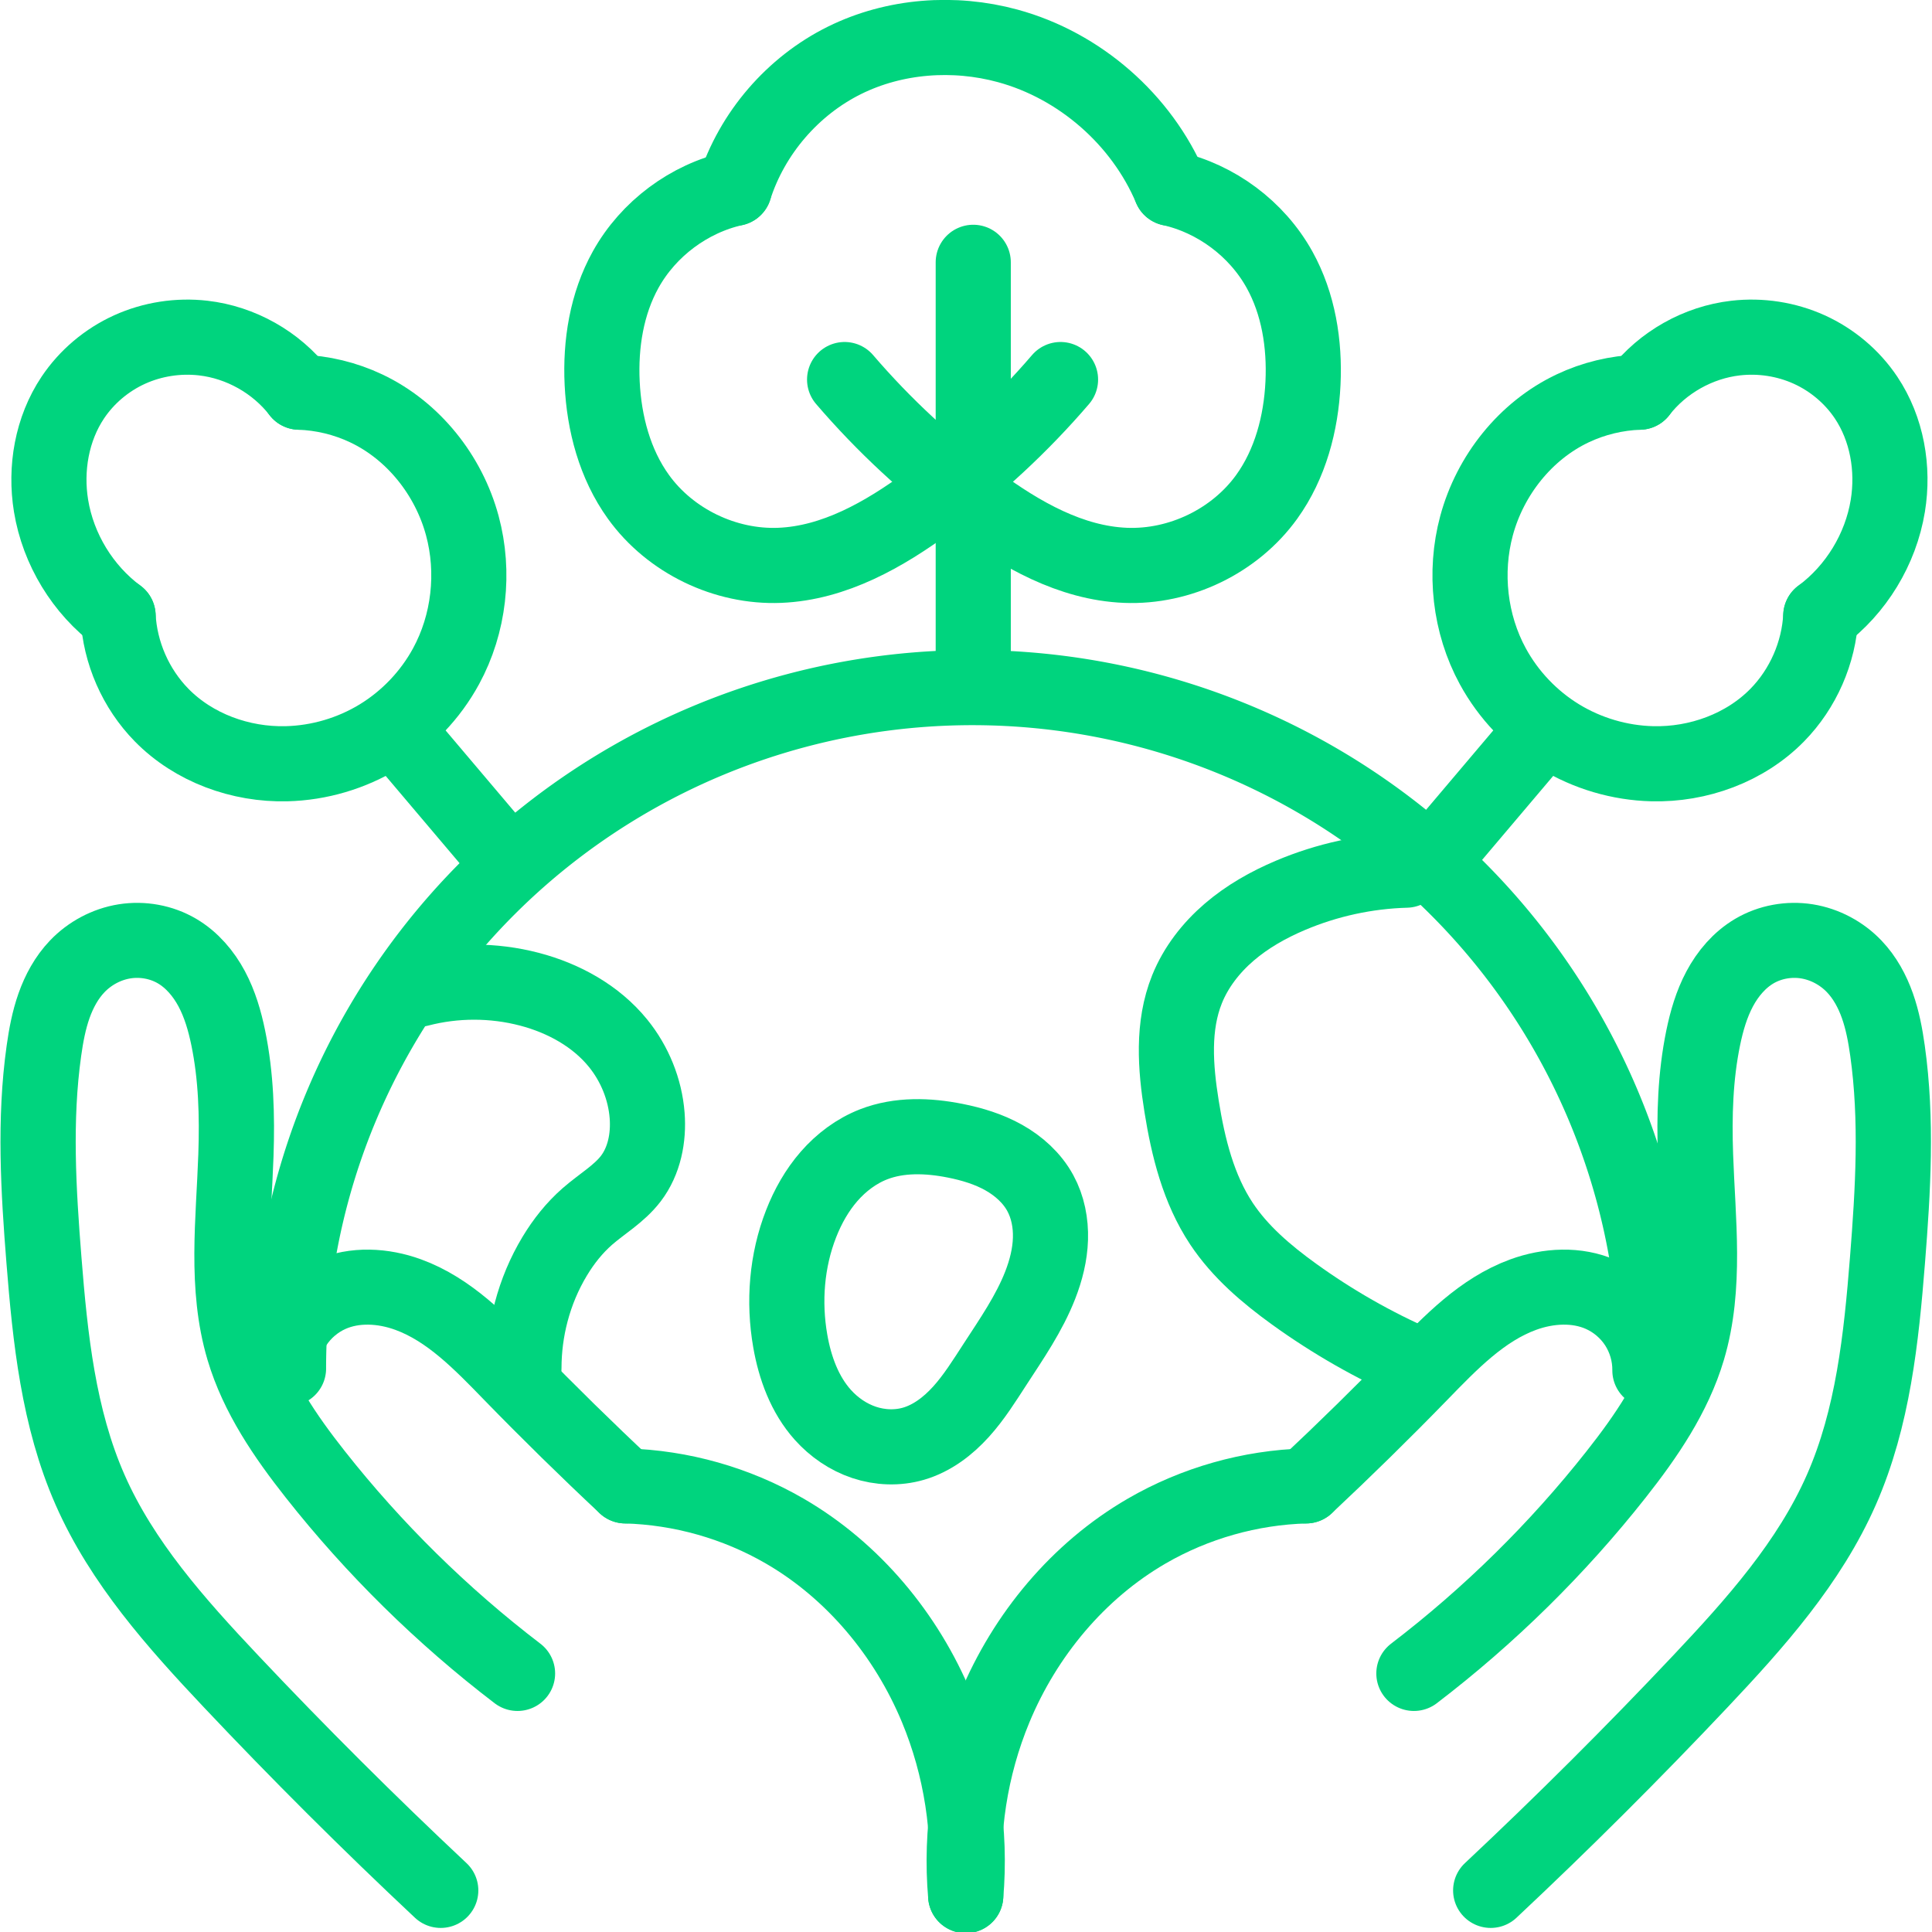 <?xml version="1.0" encoding="UTF-8" standalone="no"?>
<!-- Created with Inkscape (http://www.inkscape.org/) -->

<svg
   width="180"
   height="180"
   viewBox="0 0 180 180"
   version="1.1"
   id="svg5"
   inkscape:version="1.1.2 (b8e25be833, 2022-02-05)"
   sodipodi:docname="sustainability-green.svg"
   inkscape:export-filename="C:\Users\Leslie\Documents\Spica Web Designs\Projects\EcoBreeze\Images\sustainability-green.png"
   inkscape:export-xdpi="410.25601"
   inkscape:export-ydpi="410.25601"
   xmlns:inkscape="http://www.inkscape.org/namespaces/inkscape"
   xmlns:sodipodi="http://sodipodi.sourceforge.net/DTD/sodipodi-0.dtd"
   xmlns="http://www.w3.org/2000/svg"
   xmlns:svg="http://www.w3.org/2000/svg">
  <sodipodi:namedview
     id="namedview7"
     pagecolor="#505050"
     bordercolor="#eeeeee"
     borderopacity="1"
     inkscape:pageshadow="0"
     inkscape:pageopacity="0"
     inkscape:pagecheckerboard="0"
     inkscape:document-units="px"
     showgrid="false"
     inkscape:zoom="1.4633182"
     inkscape:cx="-70.729661"
     inkscape:cy="91.231012"
     inkscape:window-width="1920"
     inkscape:window-height="1051"
     inkscape:window-x="-9"
     inkscape:window-y="-9"
     inkscape:window-maximized="1"
     inkscape:current-layer="layer1" />
  <defs
     id="defs2">
    <inkscape:path-effect
       effect="spiro"
       id="path-effect2552"
       is_visible="true"
       lpeversion="1" />
    <inkscape:path-effect
       effect="spiro"
       id="path-effect2253"
       is_visible="true"
       lpeversion="1" />
    <inkscape:path-effect
       effect="spiro"
       id="path-effect2247"
       is_visible="true"
       lpeversion="1" />
    <inkscape:path-effect
       effect="spiro"
       id="path-effect2210"
       is_visible="true"
       lpeversion="1" />
    <inkscape:path-effect
       effect="spiro"
       id="path-effect2204"
       is_visible="true"
       lpeversion="1" />
    <inkscape:path-effect
       effect="spiro"
       id="path-effect2198"
       is_visible="true"
       lpeversion="1" />
    <inkscape:path-effect
       effect="spiro"
       id="path-effect2112"
       is_visible="true"
       lpeversion="1" />
    <inkscape:path-effect
       effect="spiro"
       id="path-effect1882"
       is_visible="true"
       lpeversion="1" />
    <inkscape:path-effect
       effect="spiro"
       id="path-effect1765"
       is_visible="true"
       lpeversion="1" />
    <inkscape:path-effect
       effect="spiro"
       id="path-effect1761"
       is_visible="true"
       lpeversion="1" />
    <inkscape:path-effect
       effect="spiro"
       id="path-effect1757"
       is_visible="true"
       lpeversion="1" />
    <inkscape:path-effect
       effect="spiro"
       id="path-effect1753"
       is_visible="true"
       lpeversion="1" />
    <inkscape:path-effect
       effect="spiro"
       id="path-effect1749"
       is_visible="true"
       lpeversion="1" />
    <inkscape:path-effect
       effect="spiro"
       id="path-effect1496"
       is_visible="true"
       lpeversion="1" />
    <inkscape:path-effect
       effect="spiro"
       id="path-effect1492"
       is_visible="true"
       lpeversion="1" />
    <inkscape:path-effect
       effect="spiro"
       id="path-effect1488"
       is_visible="true"
       lpeversion="1" />
    <inkscape:path-effect
       effect="spiro"
       id="path-effect1391"
       is_visible="true"
       lpeversion="1" />
    <inkscape:path-effect
       effect="spiro"
       id="path-effect1274"
       is_visible="true"
       lpeversion="1" />
    <inkscape:path-effect
       effect="spiro"
       id="path-effect1157"
       is_visible="true"
       lpeversion="1" />
    <inkscape:path-effect
       effect="spiro"
       id="path-effect962"
       is_visible="true"
       lpeversion="1" />
    <inkscape:path-effect
       effect="spiro"
       id="path-effect1141"
       is_visible="true"
       lpeversion="1" />
    <inkscape:path-effect
       effect="spiro"
       id="path-effect1024"
       is_visible="true"
       lpeversion="1" />
    <inkscape:path-effect
       effect="spiro"
       id="path-effect871"
       is_visible="true"
       lpeversion="1" />
  </defs>
  <g
     inkscape:label="Layer 1"
     inkscape:groupmode="layer"
     id="layer1">
    <g
       id="g1506"
       transform="matrix(0.349,0,0,0.348,61.81,40.571)"
       style="stroke-width:20.084;stroke-miterlimit:4;stroke-dasharray:none">
      <g
         id="g1476"
         style="stroke-width:20.084;stroke-miterlimit:4;stroke-dasharray:none">
        <path
           style="fill:none;stroke:#00d47e;stroke-width:20.084;stroke-linecap:round;stroke-linejoin:round;stroke-miterlimit:4;stroke-dasharray:none;stroke-opacity:1"
           d="m -59.454,389.526 c -19.245,-18.101 -37.936,-36.792 -56.037,-56.037 -14.589,-15.511 -29.038,-31.75 -37.586,-51.253 -8.434,-19.243 -10.641,-40.56 -12.301,-61.504 -1.479,-18.659 -2.601,-37.501 0,-56.037 0.571,-4.068 1.325,-8.13 2.689,-12.005 1.364,-3.874 3.362,-7.572 6.194,-10.547 3.345,-3.513 7.838,-5.934 12.628,-6.703 4.789,-0.768 9.846,0.138 14.024,2.603 3.987,2.352 7.087,6.028 9.261,10.114 2.175,4.087 3.474,8.586 4.406,13.12 2.12,10.31 2.41,20.916 2.05,31.435 -0.595,17.404 -2.899,35.24 2.05,51.937 3.676,12.402 11.138,23.319 19.135,33.486 15.675,19.93 33.859,37.884 53.987,53.304"
           id="path960"
           inkscape:path-effect="#path-effect962"
           inkscape:original-d="m -59.453918,389.52567 c -18.678008,-18.67801 -37.357017,-37.35702 -56.037022,-56.03703 -18.68001,-18.68001 -25.05621,-34.16792 -37.58581,-51.25337 -12.52961,-17.08546 -8.19954,-41.00171 -12.30081,-61.50406 -4.10127,-20.50235 10e-4,-37.35702 0,-56.03702 -0.001,-18.68001 5.92361,-15.03333 8.88391,-22.55149 2.96031,-7.51816 17.76884,-2.73251 26.65176,-4.10027 8.88292,-1.36776 9.11271,15.49091 13.66757,23.23486 4.55485,7.74396 1.36775,20.95794 2.05013,31.43541 0.68238,10.47747 1.36776,34.6255 2.05014,51.93675 0.68238,17.31126 12.757394,22.3247 19.134592,33.48554 6.377198,11.16085 35.992261,35.53668 53.986891,53.30352" />
        <path
           style="fill:none;stroke:#00d47e;stroke-width:20.084;stroke-linecap:round;stroke-linejoin:round;stroke-miterlimit:4;stroke-dasharray:none;stroke-opacity:1"
           d="M 80.698,390.926 C 82.189,373.879 79.513,356.482 72.966,340.671 64.87,321.118 50.672,303.951 32.376,293.315 19.503,285.833 4.737,281.638 -10.148,281.235"
           id="path1272"
           inkscape:path-effect="#path-effect1274"
           inkscape:original-d="M 80.697987,390.92617 C 78.121805,374.1755 75.544624,357.42382 72.966443,340.67114 70.388262,323.91846 45.90704,309.10167 32.375839,293.31544 18.844638,277.5292 4.0278456,285.26275 -10.147651,281.2349" />
        <path
           style="fill:none;stroke:#00d47e;stroke-width:20.084;stroke-linecap:round;stroke-linejoin:round;stroke-miterlimit:4;stroke-dasharray:none;stroke-opacity:1"
           d="m -10.148,281.235 c -10.378,-9.749 -20.529,-19.739 -30.443,-29.96 -8.149,-8.402 -16.552,-17.239 -27.544,-21.262 -6.668,-2.441 -14.29,-2.884 -20.779,0 -3.89,1.729 -7.256,4.616 -9.558,8.197 -2.302,3.581 -3.531,7.842 -3.489,12.098"
           id="path1389"
           inkscape:path-effect="#path-effect1391"
           inkscape:original-d="m -10.147651,281.2349 c -10.146651,-9.98558 -20.294302,-19.97215 -30.442953,-29.95973 -10.148651,-9.98758 -18.361416,-14.1735 -27.543624,-21.26175 -9.182208,-7.08825 -13.851349,0.001 -20.778524,0 -6.927174,-0.001 -8.696986,13.5312 -13.046978,20.2953" />
      </g>
      <g
         id="g1484"
         transform="matrix(-1,0,0,1,161.396,0)"
         style="stroke-width:20.084;stroke-miterlimit:4;stroke-dasharray:none">
        <path
           style="fill:none;stroke:#00d47e;stroke-width:20.084;stroke-linecap:round;stroke-linejoin:round;stroke-miterlimit:4;stroke-dasharray:none;stroke-opacity:1"
           d="m -59.454,389.526 c -19.245,-18.101 -37.936,-36.792 -56.037,-56.037 -14.589,-15.511 -29.038,-31.75 -37.586,-51.253 -8.434,-19.243 -10.641,-40.56 -12.301,-61.504 -1.479,-18.659 -2.601,-37.501 0,-56.037 0.571,-4.068 1.325,-8.13 2.689,-12.005 1.364,-3.874 3.362,-7.572 6.194,-10.547 3.345,-3.513 7.838,-5.934 12.628,-6.703 4.789,-0.768 9.846,0.138 14.024,2.603 3.987,2.352 7.087,6.028 9.261,10.114 2.175,4.087 3.474,8.586 4.406,13.12 2.12,10.31 2.41,20.916 2.05,31.435 -0.595,17.404 -2.899,35.24 2.05,51.937 3.676,12.402 11.138,23.319 19.135,33.486 15.675,19.93 33.859,37.884 53.987,53.304"
           id="path1478"
           inkscape:path-effect="#path-effect1488"
           inkscape:original-d="m -59.453918,389.52567 c -18.678008,-18.67801 -37.357017,-37.35702 -56.037022,-56.03703 -18.68001,-18.68001 -25.05621,-34.16792 -37.58581,-51.25337 -12.52961,-17.08546 -8.19954,-41.00171 -12.30081,-61.50406 -4.10127,-20.50235 10e-4,-37.35702 0,-56.03702 -0.001,-18.68001 5.92361,-15.03333 8.88391,-22.55149 2.96031,-7.51816 17.76884,-2.73251 26.65176,-4.10027 8.88292,-1.36776 9.11271,15.49091 13.66757,23.23486 4.55485,7.74396 1.36775,20.95794 2.05013,31.43541 0.68238,10.47747 1.36776,34.6255 2.05014,51.93675 0.68238,17.31126 12.757394,22.3247 19.134592,33.48554 6.377198,11.16085 35.992261,35.53668 53.986891,53.30352" />
        <path
           style="fill:none;stroke:#00d47e;stroke-width:20.084;stroke-linecap:round;stroke-linejoin:round;stroke-miterlimit:4;stroke-dasharray:none;stroke-opacity:1"
           d="M 80.698,390.926 C 82.189,373.879 79.513,356.482 72.966,340.671 64.87,321.118 50.672,303.951 32.376,293.315 19.503,285.833 4.737,281.638 -10.148,281.235"
           id="path1480"
           inkscape:path-effect="#path-effect1492"
           inkscape:original-d="M 80.697987,390.92617 C 78.121805,374.1755 75.544624,357.42382 72.966443,340.67114 70.388262,323.91846 45.90704,309.10167 32.375839,293.31544 18.844638,277.5292 4.0278456,285.26275 -10.147651,281.2349" />
        <path
           style="fill:none;stroke:#00d47e;stroke-width:20.084;stroke-linecap:round;stroke-linejoin:round;stroke-miterlimit:4;stroke-dasharray:none;stroke-opacity:1"
           d="m -10.148,281.235 c -10.378,-9.749 -20.529,-19.739 -30.443,-29.96 -8.149,-8.402 -16.552,-17.239 -27.544,-21.262 -6.668,-2.441 -14.29,-2.884 -20.779,0 -3.89,1.729 -7.256,4.616 -9.558,8.197 -2.302,3.581 -3.531,7.842 -3.489,12.098"
           id="path1482"
           inkscape:path-effect="#path-effect1496"
           inkscape:original-d="m -10.147651,281.2349 c -10.146651,-9.98558 -20.294302,-19.97215 -30.442953,-29.95973 -10.148651,-9.98758 -18.361416,-14.1735 -27.543624,-21.26175 -9.182208,-7.08825 -13.851349,0.001 -20.778524,0 -6.927174,-0.001 -8.696986,13.5312 -13.046978,20.2953" />
      </g>
    </g>
    <path
       style="fill:none;stroke:#00d47e;stroke-width:7;stroke-linecap:round;stroke-linejoin:round;stroke-miterlimit:4;stroke-dasharray:none;stroke-opacity:1"
       id="path1530"
       sodipodi:type="arc"
       sodipodi:cx="90.601738"
       sodipodi:cy="127.49883"
       sodipodi:rx="63.720348"
       sodipodi:ry="63.437008"
       sodipodi:start="3.1415927"
       sodipodi:end="0"
       sodipodi:arc-type="arc"
       d="M 26.881,127.499 A 63.72,63.437 0 0 1 90.602,64.062 63.72,63.437 0 0 1 154.322,127.499"
       sodipodi:open="true" />
    <path
       style="fill:none;stroke:#00d47e;stroke-width:7;stroke-linecap:round;stroke-linejoin:round;stroke-miterlimit:4;stroke-dasharray:none;stroke-opacity:1"
       d="m 39.023,92.162 c 3.357,-0.877 6.939,-0.877 10.297,0 3.177,0.83 6.204,2.49 8.271,5.041 1.543,1.905 2.511,4.278 2.701,6.722 0.16,2.065 -0.262,4.236 -1.519,5.882 -1.09,1.427 -2.7,2.347 -4.051,3.529 -1.205,1.054 -2.211,2.326 -3.038,3.697 -0.977,1.618 -1.713,3.381 -2.194,5.21 -0.447,1.698 -0.674,3.454 -0.675,5.209"
       id="path1747"
       inkscape:path-effect="#path-effect1749"
       inkscape:original-d="m 39.022612,92.162231 c 3.432579,3.47e-4 6.86482,3.47e-4 10.296709,0 3.431889,-3.48e-4 5.514442,3.361309 8.271137,5.041443 2.756692,1.680132 1.800867,4.481626 2.70078,6.721916 0.899914,2.24029 -1.012441,3.92147 -1.519182,5.88168 -0.506756,1.96022 -2.70043,2.35303 -4.051172,3.52901 -1.350742,1.17599 -2.025235,2.46506 -3.03838,3.69706 -1.013143,1.23201 -1.462566,3.47335 -2.194377,5.2095 -0.731811,1.73614 -0.449787,3.47333 -0.675195,5.20949" />
    <path
       style="fill:none;stroke:#00d47e;stroke-width:7;stroke-linecap:round;stroke-linejoin:round;stroke-miterlimit:4;stroke-dasharray:none;stroke-opacity:1"
       d="m 131.018,81.071 c -3.705,0.103 -7.39,0.905 -10.803,2.353 -2.047,0.868 -4.008,1.974 -5.695,3.424 -1.687,1.449 -3.095,3.252 -3.926,5.315 -1.38,3.424 -1.092,7.278 -0.506,10.923 0.614,3.827 1.57,7.694 3.714,10.923 1.744,2.627 4.195,4.707 6.752,6.554 3.579,2.584 7.434,4.786 11.478,6.554"
       id="path1751"
       inkscape:path-effect="#path-effect1753"
       inkscape:original-d="m 131.01787,81.071061 c -3.60069,0.784571 -7.20173,1.568795 -10.80311,2.352673 -3.60138,0.783875 -6.414,5.826012 -9.62152,8.738497 -3.20753,2.912486 -0.33725,7.282431 -0.5064,10.923119 -0.16915,3.6407 2.47606,7.28244 3.71357,10.92313 1.23751,3.64069 4.50164,4.36959 6.75195,6.55387 2.25031,2.18428 7.65255,4.3696 11.4783,6.55388" />
    <path
       style="fill:none;stroke:#00d47e;stroke-width:7;stroke-linecap:round;stroke-linejoin:round;stroke-miterlimit:4;stroke-dasharray:none;stroke-opacity:1"
       d="m 81.391,106.614 c -1.601,0.623 -3.013,1.686 -4.143,2.98 -1.129,1.294 -1.983,2.815 -2.609,4.414 -1.35,3.447 -1.648,7.276 -1.013,10.923 0.436,2.506 1.341,4.996 3.038,6.89 1.039,1.159 2.365,2.071 3.842,2.564 1.477,0.493 3.103,0.559 4.598,0.125 1.736,-0.504 3.229,-1.649 4.44,-2.991 1.211,-1.342 2.171,-2.887 3.156,-4.403 1.549,-2.384 3.187,-4.745 4.22,-7.394 0.536,-1.375 0.904,-2.826 0.949,-4.301 0.046,-1.475 -0.241,-2.975 -0.949,-4.27 -0.769,-1.407 -2.009,-2.522 -3.407,-3.306 -1.398,-0.784 -2.954,-1.255 -4.526,-1.567 -2.52,-0.501 -5.201,-0.595 -7.596,0.336 z"
       id="path1755"
       inkscape:path-effect="#path-effect1757"
       inkscape:original-d="m 81.391073,106.61436 c -2.532327,0.11169 -4.500946,4.92976 -6.751954,7.39412 -2.250993,2.46436 -0.674844,7.28243 -1.012794,10.92312 -0.337934,3.64069 2.025938,4.59366 3.03838,6.88997 1.012442,2.29632 5.626969,1.79287 8.439929,2.68877 2.812971,0.89592 5.064316,-4.92907 7.59594,-7.39411 2.531638,-2.46506 2.813661,-4.92906 4.219978,-7.39412 1.406303,-2.46505 3.37e-4,-5.71329 0,-8.57045 -3.52e-4,-2.85716 -5.288683,-3.24858 -7.933539,-4.87339 -2.644868,-1.62481 -5.063612,0.22441 -7.59594,0.33609 z" />
    <path
       style="fill:none;stroke:#00d47e;stroke-width:7;stroke-linecap:round;stroke-linejoin:round;stroke-miterlimit:4;stroke-dasharray:none;stroke-opacity:1"
       d="M 90.675,24.439 V 63.762"
       id="path1759"
       inkscape:path-effect="#path-effect1761"
       inkscape:original-d="m 90.675002,24.438861 c 3.37e-4,13.108097 3.37e-4,26.215846 0,39.323248" />
    <path
       style="fill:none;stroke:#00d47e;stroke-width:7;stroke-linecap:round;stroke-linejoin:round;stroke-miterlimit:4;stroke-dasharray:none;stroke-opacity:1"
       d="m 36.997,68.131 9.959,11.763"
       id="path1763"
       inkscape:path-effect="#path-effect1765"
       inkscape:original-d="m 36.997027,68.131359 c 3.320049,3.921469 6.639764,7.842591 9.959109,11.763366" />
    <path
       style="fill:none;stroke:#00d47e;stroke-width:7;stroke-linecap:round;stroke-linejoin:round;stroke-miterlimit:4;stroke-dasharray:none;stroke-opacity:1"
       d="m 11.002,57.376 c 0.175,3.434 1.645,6.787 4.051,9.243 2.999,3.061 7.363,4.644 11.647,4.537 3.037,-0.076 6.05,-0.964 8.642,-2.548 2.592,-1.584 4.758,-3.859 6.212,-6.527 2.157,-3.957 2.694,-8.757 1.519,-13.108 C 41.808,44.285 38.516,40.13 34.127,38.051 32.178,37.127 30.038,36.609 27.882,36.538"
       id="path1880"
       inkscape:path-effect="#path-effect1882"
       inkscape:original-d="m 11.002034,57.376281 c 1.350741,3.025214 2.701118,6.162111 4.051158,9.242645 1.350053,3.080533 7.765098,3.025212 11.647113,4.537297 3.882014,1.512087 9.903198,-6.049383 14.854283,-9.074596 4.951072,-3.025213 1.013145,-8.738151 1.519183,-13.107749 0.506053,-4.369596 -5.963865,-7.281736 -8.946331,-10.923125 -2.982454,-3.641388 -4.16335,-1.007939 -6.24555,-1.512431" />
    <path
       style="fill:none;stroke:#00d47e;stroke-width:7;stroke-linecap:round;stroke-linejoin:round;stroke-miterlimit:4;stroke-dasharray:none;stroke-opacity:1"
       d="m 27.882,36.538 c -2.151,-2.78 -5.454,-4.641 -8.946,-5.041 -2.327,-0.267 -4.725,0.101 -6.858,1.067 -2.133,0.967 -3.993,2.532 -5.296,4.478 -1.952,2.917 -2.592,6.619 -2.026,10.083 0.662,4.048 2.952,7.806 6.246,10.251"
       id="path2110"
       inkscape:path-effect="#path-effect2112"
       inkscape:original-d="m 27.88189,36.538322 c -2.98175,-1.680134 -5.963864,-3.360613 -8.946318,-5.041442 -2.982468,-1.68083 -8.101993,3.697405 -12.1535027,5.545585 -4.0515237,1.84818 -1.3500391,6.722271 -2.025586,10.082884 -0.675547,3.360615 4.1640516,6.834303 6.2455507,10.250932" />
    <path
       style="fill:none;stroke:#00d47e;stroke-width:7;stroke-linecap:round;stroke-linejoin:round;stroke-miterlimit:4;stroke-dasharray:none;stroke-opacity:1"
       d="m 143.643,68.131 -9.959,11.763"
       id="path2194"
       inkscape:path-effect="#path-effect2198"
       inkscape:original-d="m 143.6431,68.131358 c -3.32006,3.921469 -6.63977,7.842592 -9.95912,11.763367" />
    <path
       style="fill:none;stroke:#00d47e;stroke-width:7;stroke-linecap:round;stroke-linejoin:round;stroke-miterlimit:4;stroke-dasharray:none;stroke-opacity:1"
       d="m 169.638,57.376 c -0.175,3.434 -1.645,6.787 -4.051,9.243 -2.999,3.061 -7.363,4.644 -11.647,4.537 -3.037,-0.076 -6.05,-0.964 -8.642,-2.548 -2.592,-1.584 -4.758,-3.859 -6.212,-6.527 -2.157,-3.957 -2.694,-8.757 -1.519,-13.108 1.265,-4.689 4.558,-8.844 8.946,-10.923 1.949,-0.924 4.09,-1.442 6.246,-1.512"
       id="path2200"
       inkscape:path-effect="#path-effect2204"
       inkscape:original-d="m 169.63809,57.37628 c -1.35075,3.025214 -2.70112,6.16211 -4.05116,9.242645 -1.35005,3.080533 -7.76509,3.025212 -11.64712,4.537298 -3.88201,1.512085 -9.9032,-6.049385 -14.85428,-9.074598 -4.95107,-3.025213 -1.01314,-8.73815 -1.51918,-13.107748 -0.50604,-4.369596 5.96387,-7.281735 8.94632,-10.923124 2.98246,-3.641388 4.16335,-1.007941 6.24556,-1.512432" />
    <path
       style="fill:none;stroke:#00d47e;stroke-width:7;stroke-linecap:round;stroke-linejoin:round;stroke-miterlimit:4;stroke-dasharray:none;stroke-opacity:1"
       d="m 152.758,36.538 c 2.151,-2.78 5.454,-4.641 8.946,-5.041 2.327,-0.267 4.725,0.101 6.858,1.067 2.133,0.967 3.993,2.532 5.296,4.478 1.952,2.917 2.592,6.619 2.026,10.083 -0.662,4.048 -2.952,7.806 -6.246,10.251"
       id="path2206"
       inkscape:path-effect="#path-effect2210"
       inkscape:original-d="m 152.75823,36.538321 c 2.98175,-1.680133 5.96387,-3.360615 8.94632,-5.041441 2.98248,-1.680831 8.10198,3.697403 12.1535,5.545584 4.05152,1.84818 1.35003,6.72227 2.02558,10.082884 0.67555,3.360614 -4.16405,6.834303 -6.24554,10.250932" />
    <path
       style="fill:none;stroke:#00d47e;stroke-width:7;stroke-linecap:round;stroke-linejoin:round;stroke-miterlimit:4;stroke-dasharray:none;stroke-opacity:1"
       d="m 78.69,35.362 c 3.655,4.261 7.798,8.104 12.322,11.427 4.102,3.013 8.756,5.675 13.842,5.882 5.078,0.206 10.198,-2.261 13.166,-6.386 2.194,-3.049 3.196,-6.835 3.376,-10.587 0.175,-3.647 -0.419,-7.397 -2.194,-10.587 -2.111,-3.793 -5.892,-6.615 -10.128,-7.562"
       id="path2245"
       inkscape:path-effect="#path-effect2247"
       inkscape:original-d="m 78.690291,35.361985 c 4.107787,3.809438 8.215223,7.618528 12.322295,11.427268 4.107098,3.808742 9.228024,3.921469 13.841504,5.881684 4.61347,1.960211 8.77788,-4.256871 13.16629,-6.385826 4.38842,-2.128958 2.25101,-7.057672 3.37597,-10.587029 1.12498,-3.529358 -1.46256,-7.057672 -2.19438,-10.587028 -0.7318,-3.529355 -6.75161,-5.041097 -10.12793,-7.562163" />
    <path
       style="fill:none;stroke:#00d47e;stroke-width:7;stroke-linecap:round;stroke-linejoin:round;stroke-miterlimit:4;stroke-dasharray:none;stroke-opacity:1"
       d="m 98.807,35.362 c -3.655,4.261 -7.798,8.104 -12.322,11.427 -4.102,3.013 -8.756,5.675 -13.841,5.882 -5.078,0.206 -10.198,-2.261 -13.166,-6.386 -2.194,-3.049 -3.196,-6.835 -3.376,-10.587 -0.175,-3.647 0.419,-7.397 2.194,-10.587 2.111,-3.793 5.892,-6.615 10.128,-7.562"
       id="path2249"
       inkscape:path-effect="#path-effect2253"
       inkscape:original-d="m 98.807284,35.361985 c -4.107787,3.809439 -8.215222,7.618528 -12.322307,11.427268 -4.107085,3.808742 -9.228003,3.921469 -13.841491,5.881684 -4.613474,1.960211 -8.777877,-4.256871 -13.166281,-6.385826 -4.388418,-2.128958 -2.251008,-7.057672 -3.375978,-10.587029 -1.124983,-3.529358 1.462568,-7.057672 2.194378,-10.587028 0.731812,-3.529355 6.751602,-5.041097 10.127917,-7.562163" />
    <path
       style="fill:none;stroke:#00d47e;stroke-width:7;stroke-linecap:round;stroke-linejoin:round;stroke-miterlimit:4;stroke-dasharray:none;stroke-opacity:1"
       d="M 68.424,17.549 C 70.064,12.414 73.858,8.005 78.69,5.617 83.349,3.316 88.868,2.908 93.882,4.273 c 6.716,1.828 12.48,6.866 15.192,13.276"
       id="path2550"
       inkscape:path-effect="#path-effect2552"
       inkscape:original-d="M 68.423522,17.548891 C 71.84613,13.572096 75.268387,9.5949662 78.690291,5.6174719 82.112196,1.6399916 88.818559,4.7215739 93.882172,4.273086 98.945773,3.8246119 104.01044,13.123972 109.07404,17.548891" />
  </g>
</svg>

